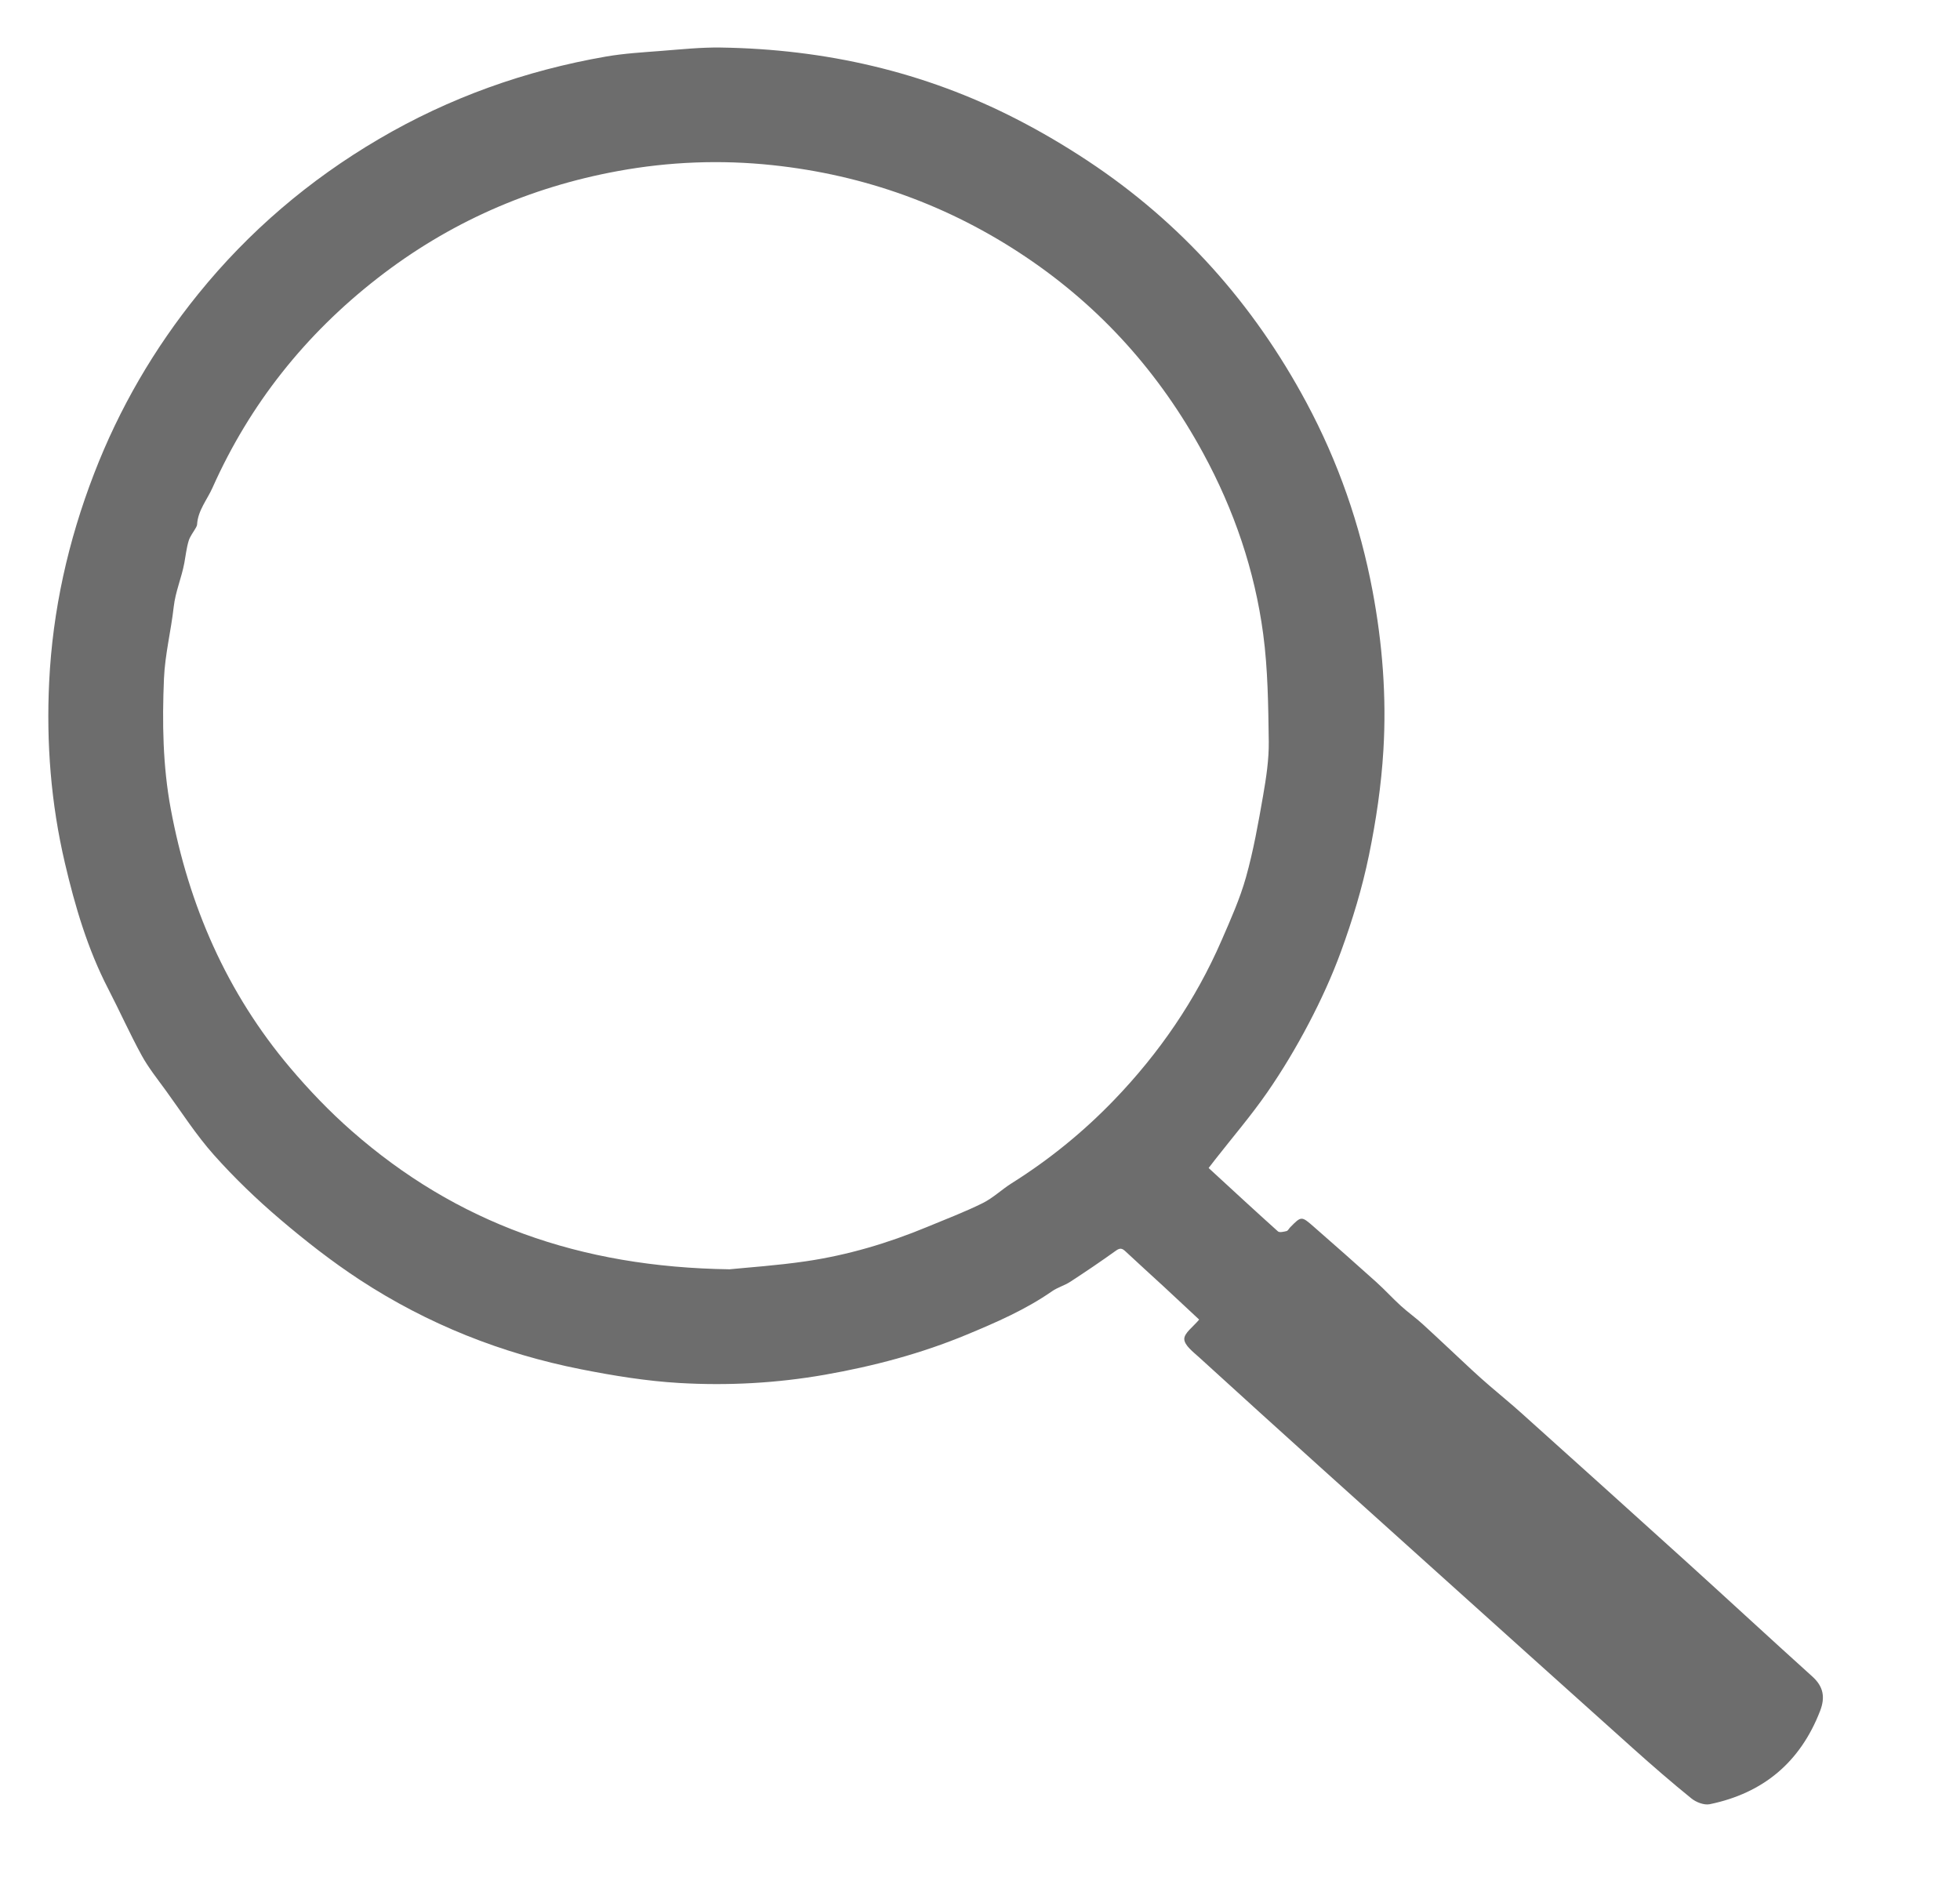 <?xml version="1.0" encoding="UTF-8"?>
<svg id="Layer_1" data-name="Layer 1" xmlns="http://www.w3.org/2000/svg" viewBox="0 0 1115 1080">
  <defs>
    <style>
      .cls-1 {
        fill: #6d6d6d;
      }
    </style>
  </defs>
  <path class="cls-1" d="m687.55,664.39c13.4,12.32,26.32,24.29,39.44,36.06.9.8,3.31.21,4.91-.18.8-.19,1.34-1.4,2.04-2.12,6.32-6.44,6.4-6.51,13.44-.34,11.9,10.42,23.77,20.86,35.52,31.44,4.84,4.35,9.23,9.19,14.04,13.58,4,3.64,8.46,6.78,12.45,10.43,9.36,8.56,18.54,17.31,27.84,25.94,3.32,3.08,6.71,6.09,10.13,9.05,5.93,5.13,12.03,10.07,17.86,15.31,31.44,28.25,62.88,56.51,94.21,84.89,23.92,21.66,47.59,43.6,71.56,65.2,6.37,5.74,7.41,11.86,4.41,19.62-11.29,29.16-32.37,46.75-62.77,53.02-3.15.65-7.7-1.09-10.37-3.24-11.37-9.2-22.43-18.81-33.34-28.58-39.3-35.19-78.49-70.5-117.72-105.78-20.16-18.13-40.34-36.26-60.47-54.43-22.88-20.66-45.76-41.33-68.52-62.12-3.39-3.09-8.39-6.83-8.5-10.4-.11-3.45,5.14-7.06,8.46-11.12-6.53-6.09-13.15-12.32-19.83-18.49-7.34-6.78-14.77-13.46-22.06-20.29-1.86-1.75-3.09-2.13-5.45-.43-8.51,6.11-17.19,11.98-25.97,17.7-3.26,2.12-7.22,3.19-10.4,5.41-15.04,10.46-31.7,17.69-48.49,24.66-25.99,10.8-53.02,17.95-80.7,22.81-27.42,4.81-55.13,6.31-82.8,4.7-18.74-1.09-37.48-4.15-55.93-7.8-45.07-8.9-87.25-25.64-125.73-50.8-15.91-10.4-31.01-22.22-45.5-34.55-13.31-11.33-26.02-23.56-37.64-36.6-10.13-11.37-18.43-24.37-27.42-36.73-4.74-6.52-9.84-12.89-13.69-19.92-6.77-12.37-12.53-25.29-19.01-37.82-11.72-22.65-18.84-46.85-24.62-71.51-7.95-33.89-10.64-68.28-8.96-103,1.97-40.87,10.77-80.18,25.51-118.43,14.4-37.37,34.24-71.36,59.33-102.36,28.78-35.55,63.08-64.78,102.51-87.96,40.24-23.67,83.53-39.08,129.45-47.05,10.28-1.78,20.78-2.38,31.2-3.19,11.35-.88,22.75-2.1,34.1-1.93,59.12.9,115.51,13.62,168.26,40.73,13.86,7.12,27.38,15.07,40.38,23.67,53.2,35.16,94.37,81.39,124.46,137.5,18.1,33.74,30.57,69.55,37.64,107.16,5.63,29.93,8,60.19,6.17,90.62-1.2,20.09-4.15,39.93-8.21,59.74-3.86,18.8-9.41,36.97-15.94,54.84-5.11,14-11.39,27.67-18.32,40.88-7.08,13.5-14.95,26.7-23.63,39.23-9.17,13.23-19.7,25.51-29.64,38.21-1.11,1.42-2.21,2.86-3.7,4.8Zm-272.47,57.62c10.14-1.03,26.88-2.13,43.42-4.56,23.81-3.5,46.81-10.34,69.06-19.58,10.52-4.37,21.21-8.43,31.41-13.47,5.93-2.93,10.89-7.78,16.56-11.34,21.37-13.42,40.79-29.22,58.28-47.38,25.66-26.66,46.32-56.74,61.09-90.71,5.13-11.79,10.45-23.64,13.91-35.96,4.25-15.16,7.01-30.78,9.72-46.32,1.78-10.22,3.38-20.67,3.24-30.99-.29-20.37-.48-40.91-3.17-61.05-4.84-36.27-16.57-70.54-34.11-102.82-24.67-45.4-58.05-82.85-100.92-111.65-43.65-29.32-91.74-46.66-144.07-52.23-29.44-3.13-58.78-1.98-87.79,3.32-50.51,9.22-96.36,29.38-136.98,61.01-41.07,31.98-72.59,71.55-93.82,119.11-3.07,6.89-8.32,12.95-8.79,20.95-.04.62-.37,1.26-.68,1.83-1.39,2.51-3.33,4.85-4.13,7.53-1.23,4.08-1.68,8.39-2.46,12.6-1.57,8.4-5.06,16.29-6.03,24.91-1.53,13.62-4.96,27.11-5.54,40.74-1.05,24.81-.71,49.65,3.88,74.28,10.22,54.82,31.78,104.43,67.91,147.16,10.76,12.72,22.42,24.89,34.94,35.88,59.55,52.29,129.49,77.56,215.09,78.75Z"/>
</svg>